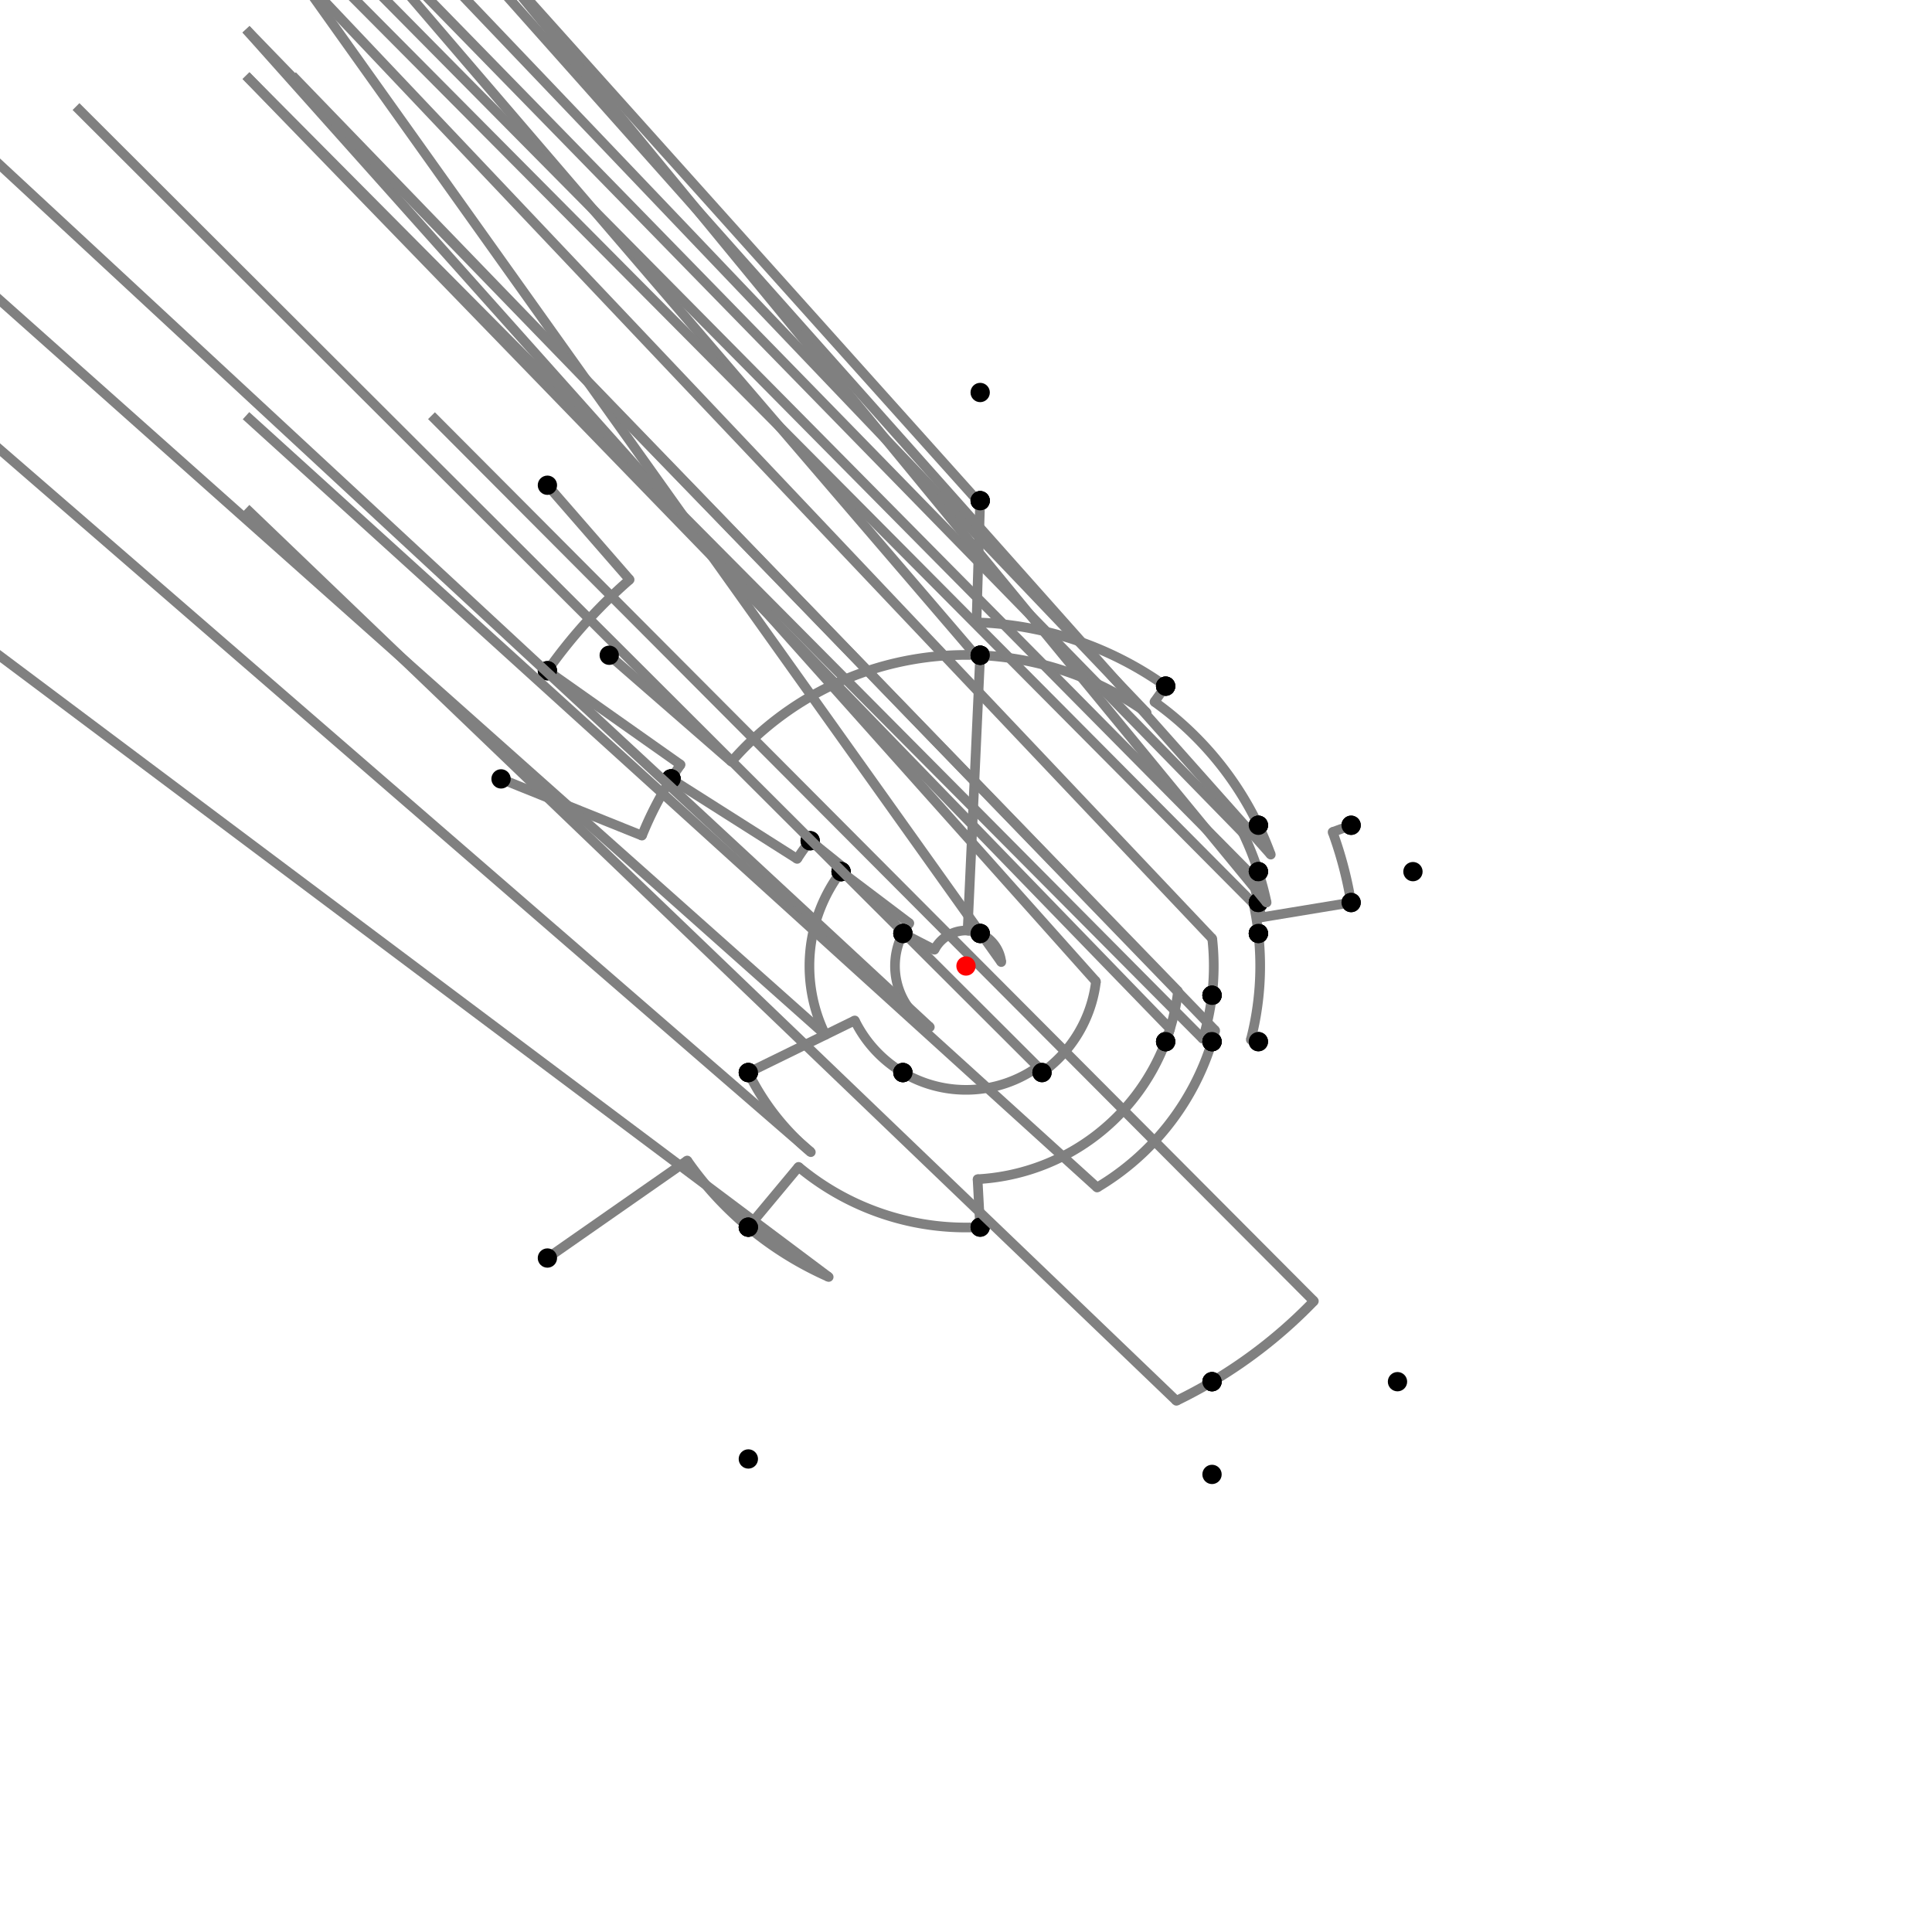 <?xml version="1.0" encoding="UTF-8"?>
<svg xmlns="http://www.w3.org/2000/svg" xmlns:xlink="http://www.w3.org/1999/xlink"
     width="1000" height="1000" viewBox="0 0 1000 1000">
<defs>
</defs>
<rect x="0" y="0" width="1000" height="1000" fill="white" />
<path d="M283.339,251.156 L325.89,300.028" stroke="grey" stroke-width="5" />
<circle cx="325.89" cy="300.028" r="2.5" fill="grey" stroke="none" />
<path d="M325.89,300.028 A265.147,265.147,0,0,0,283.339,347.156" stroke="grey" stroke-width="5" fill="none" />
<circle cx="283.339" cy="251.156" r="5" fill="black" stroke="none" />
<circle cx="283.339" cy="347.156" r="5" fill="black" stroke="none" />
<path d="M283.339,347.156 L352.273,395.786" stroke="grey" stroke-width="5" />
<circle cx="352.273" cy="395.786" r="2.5" fill="grey" stroke="none" />
<path d="M352.273,395.786 A180.787,180.787,0,0,0,347.339,403.156" stroke="grey" stroke-width="5" fill="none" />
<circle cx="283.339" cy="347.156" r="5" fill="black" stroke="none" />
<circle cx="347.339" cy="403.156" r="5" fill="black" stroke="none" />
<path d="M259.339,403.156 L332.283,432.51" stroke="grey" stroke-width="5" />
<circle cx="332.283" cy="432.51" r="2.5" fill="grey" stroke="none" />
<path d="M332.283,432.51 A180.787,180.787,0,0,1,347.339,403.156" stroke="grey" stroke-width="5" fill="none" />
<circle cx="259.339" cy="403.156" r="5" fill="black" stroke="none" />
<circle cx="347.339" cy="403.156" r="5" fill="black" stroke="none" />
<path d="M347.339,403.156 L412.608,444.561" stroke="grey" stroke-width="5" />
<circle cx="412.608" cy="444.561" r="2.5" fill="grey" stroke="none" />
<path d="M412.608,444.561 A103.493,103.493,0,0,1,419.339,435.156" stroke="grey" stroke-width="5" fill="none" />
<circle cx="347.339" cy="403.156" r="5" fill="black" stroke="none" />
<circle cx="419.339" cy="435.156" r="5" fill="black" stroke="none" />
<path d="M419.339,435.156 L436.843,449.228" stroke="grey" stroke-width="5" />
<circle cx="436.843" cy="449.228" r="2.5" fill="grey" stroke="none" />
<path d="M436.843,449.228 A81.035,81.035,0,0,0,435.339,451.156" stroke="grey" stroke-width="5" fill="none" />
<circle cx="419.339" cy="435.156" r="5" fill="black" stroke="none" />
<circle cx="435.339" cy="451.156" r="5" fill="black" stroke="none" />
<path d="M435.339,451.156 L470.677,477.85" stroke="grey" stroke-width="5" />
<circle cx="470.677" cy="477.85" r="2.5" fill="grey" stroke="none" />
<path d="M470.677,477.85 A36.748,36.748,0,0,0,467.339,483.156" stroke="grey" stroke-width="5" fill="none" />
<circle cx="435.339" cy="451.156" r="5" fill="black" stroke="none" />
<circle cx="467.339" cy="483.156" r="5" fill="black" stroke="none" />
<path d="M435.339,451.156 A81.035,81.035,0,0,0,427.219,535.632" stroke="grey" stroke-width="5" fill="none" />
<path d="M427.219,535.632 L-112.661,55.156" stroke="grey" stroke-width="5" />
<circle cx="427.219" cy="535.632" r="2.5" fill="grey" stroke="none" />
<circle cx="435.339" cy="451.156" r="5" fill="black" stroke="none" />
<circle cx="387.339" cy="555.156" r="5" fill="black" stroke="none" />
<path d="M387.339,555.156 A125.438,125.438,0,0,0,419.684,596.353" stroke="grey" stroke-width="5" fill="none" />
<path d="M419.684,596.353 L-112.661,135.156" stroke="grey" stroke-width="5" />
<circle cx="419.684" cy="596.353" r="2.5" fill="grey" stroke="none" />
<circle cx="387.339" cy="555.156" r="5" fill="black" stroke="none" />
<circle cx="387.339" cy="635.156" r="5" fill="black" stroke="none" />
<path d="M283.339,651.156 L355.695,600.677" stroke="grey" stroke-width="5" />
<circle cx="355.695" cy="600.677" r="2.5" fill="grey" stroke="none" />
<path d="M355.695,600.677 A175.954,175.954,0,0,0,387.339,635.156" stroke="grey" stroke-width="5" fill="none" />
<circle cx="283.339" cy="651.156" r="5" fill="black" stroke="none" />
<circle cx="387.339" cy="635.156" r="5" fill="black" stroke="none" />
<path d="M387.339,635.156 A175.954,175.954,0,0,0,428.93,660.962" stroke="grey" stroke-width="5" fill="none" />
<path d="M428.93,660.962 L-112.661,255.156" stroke="grey" stroke-width="5" />
<circle cx="428.93" cy="660.962" r="2.5" fill="grey" stroke="none" />
<circle cx="387.339" cy="635.156" r="5" fill="black" stroke="none" />
<circle cx="387.339" cy="755.156" r="5" fill="black" stroke="none" />
<path d="M387.339,555.156 L442.428,528.186" stroke="grey" stroke-width="5" />
<circle cx="442.428" cy="528.186" r="2.5" fill="grey" stroke="none" />
<path d="M442.428,528.186 A64.101,64.101,0,0,0,467.339,555.156" stroke="grey" stroke-width="5" fill="none" />
<circle cx="387.339" cy="555.156" r="5" fill="black" stroke="none" />
<circle cx="467.339" cy="555.156" r="5" fill="black" stroke="none" />
<path d="M467.339,483.156 A36.748,36.748,0,0,0,481.276,531.62" stroke="grey" stroke-width="5" fill="none" />
<path d="M481.276,531.62 L-32.661,55.156" stroke="grey" stroke-width="5" />
<circle cx="481.276" cy="531.62" r="2.5" fill="grey" stroke="none" />
<circle cx="467.339" cy="483.156" r="5" fill="black" stroke="none" />
<circle cx="467.339" cy="555.156" r="5" fill="black" stroke="none" />
<path d="M467.339,555.156 A64.101,64.101,0,0,0,537.222,552.187" stroke="grey" stroke-width="5" fill="none" />
<path d="M537.222,552.187 L39.339,55.156" stroke="grey" stroke-width="5" />
<circle cx="537.222" cy="552.187" r="2.5" fill="grey" stroke="none" />
<circle cx="467.339" cy="555.156" r="5" fill="black" stroke="none" />
<circle cx="539.339" cy="555.156" r="5" fill="black" stroke="none" />
<path d="M467.339,483.156 L483.671,491.579" stroke="grey" stroke-width="5" />
<circle cx="483.671" cy="491.579" r="2.5" fill="grey" stroke="none" />
<path d="M483.671,491.579 A18.373,18.373,0,0,1,507.339,483.156" stroke="grey" stroke-width="5" fill="none" />
<circle cx="467.339" cy="483.156" r="5" fill="black" stroke="none" />
<circle cx="507.339" cy="483.156" r="5" fill="black" stroke="none" />
<path d="M539.339,555.156 A67.748,67.748,0,0,0,567.273,508.007" stroke="grey" stroke-width="5" fill="none" />
<path d="M567.273,508.007 L127.339,15.156" stroke="grey" stroke-width="5" />
<circle cx="567.273" cy="508.007" r="2.5" fill="grey" stroke="none" />
<circle cx="539.339" cy="555.156" r="5" fill="black" stroke="none" />
<circle cx="627.339" cy="515.156" r="5" fill="black" stroke="none" />
<path d="M507.339,483.156 A18.373,18.373,0,0,1,518.26,497.968" stroke="grey" stroke-width="5" fill="none" />
<path d="M518.26,497.968 L151.339,-16.844" stroke="grey" stroke-width="5" />
<circle cx="518.26" cy="497.968" r="2.5" fill="grey" stroke="none" />
<circle cx="507.339" cy="483.156" r="5" fill="black" stroke="none" />
<circle cx="651.339" cy="483.156" r="5" fill="black" stroke="none" />
<path d="M627.339,515.156 A128.238,128.238,0,0,0,627.451,485.815" stroke="grey" stroke-width="5" fill="none" />
<path d="M627.451,485.815 L151.339,-16.844" stroke="grey" stroke-width="5" />
<circle cx="627.451" cy="485.815" r="2.5" fill="grey" stroke="none" />
<circle cx="627.339" cy="515.156" r="5" fill="black" stroke="none" />
<circle cx="651.339" cy="483.156" r="5" fill="black" stroke="none" />
<path d="M387.339,635.156 L413.334,603.972" stroke="grey" stroke-width="5" />
<circle cx="413.334" cy="603.972" r="2.5" fill="grey" stroke="none" />
<path d="M413.334,603.972 A135.356,135.356,0,0,0,507.339,635.156" stroke="grey" stroke-width="5" fill="none" />
<circle cx="387.339" cy="635.156" r="5" fill="black" stroke="none" />
<circle cx="507.339" cy="635.156" r="5" fill="black" stroke="none" />
<path d="M507.339,635.156 L505.992,610.347" stroke="grey" stroke-width="5" />
<circle cx="505.992" cy="610.347" r="2.5" fill="grey" stroke="none" />
<path d="M505.992,610.347 A110.509,110.509,0,0,0,603.339,539.156" stroke="grey" stroke-width="5" fill="none" />
<circle cx="507.339" cy="635.156" r="5" fill="black" stroke="none" />
<circle cx="603.339" cy="539.156" r="5" fill="black" stroke="none" />
<path d="M603.339,539.156 A110.509,110.509,0,0,0,609.735,513.061" stroke="grey" stroke-width="5" fill="none" />
<path d="M609.735,513.061 L127.339,15.156" stroke="grey" stroke-width="5" />
<circle cx="609.735" cy="513.061" r="2.5" fill="grey" stroke="none" />
<circle cx="603.339" cy="539.156" r="5" fill="black" stroke="none" />
<circle cx="627.339" cy="515.156" r="5" fill="black" stroke="none" />
<path d="M627.339,515.156 A128.238,128.238,0,0,1,622.574,537.691" stroke="grey" stroke-width="5" fill="none" />
<path d="M622.574,537.691 L127.339,39.156" stroke="grey" stroke-width="5" />
<circle cx="622.574" cy="537.691" r="2.5" fill="grey" stroke="none" />
<circle cx="627.339" cy="515.156" r="5" fill="black" stroke="none" />
<circle cx="627.339" cy="539.156" r="5" fill="black" stroke="none" />
<path d="M627.339,539.156 A133.224,133.224,0,0,1,567.854,614.649" stroke="grey" stroke-width="5" fill="none" />
<path d="M567.854,614.649 L127.339,215.156" stroke="grey" stroke-width="5" />
<circle cx="567.854" cy="614.649" r="2.5" fill="grey" stroke="none" />
<circle cx="627.339" cy="539.156" r="5" fill="black" stroke="none" />
<circle cx="627.339" cy="715.156" r="5" fill="black" stroke="none" />
<path d="M627.339,715.156 A250.015,250.015,0,0,0,680.055,673.458" stroke="grey" stroke-width="5" fill="none" />
<path d="M680.055,673.458 L223.339,215.156" stroke="grey" stroke-width="5" />
<circle cx="680.055" cy="673.458" r="2.5" fill="grey" stroke="none" />
<circle cx="627.339" cy="715.156" r="5" fill="black" stroke="none" />
<circle cx="723.339" cy="715.156" r="5" fill="black" stroke="none" />
<path d="M627.339,715.156 A250.015,250.015,0,0,1,608.901,725.052" stroke="grey" stroke-width="5" fill="none" />
<path d="M608.901,725.052 L127.339,263.156" stroke="grey" stroke-width="5" />
<circle cx="608.901" cy="725.052" r="2.5" fill="grey" stroke="none" />
<circle cx="627.339" cy="715.156" r="5" fill="black" stroke="none" />
<circle cx="627.339" cy="763.156" r="5" fill="black" stroke="none" />
<path d="M315.339,339.156 L378.588,394.247" stroke="grey" stroke-width="5" />
<circle cx="378.588" cy="394.247" r="2.5" fill="grey" stroke="none" />
<path d="M378.588,394.247 A161.011,161.011,0,0,1,507.339,339.156" stroke="grey" stroke-width="5" fill="none" />
<circle cx="315.339" cy="339.156" r="5" fill="black" stroke="none" />
<circle cx="507.339" cy="339.156" r="5" fill="black" stroke="none" />
<path d="M507.339,339.156 L500.838,481.646" stroke="grey" stroke-width="5" />
<circle cx="500.838" cy="481.646" r="2.5" fill="grey" stroke="none" />
<path d="M500.838,481.646 A18.373,18.373,0,0,1,507.339,483.156" stroke="grey" stroke-width="5" fill="none" />
<circle cx="507.339" cy="339.156" r="5" fill="black" stroke="none" />
<circle cx="507.339" cy="483.156" r="5" fill="black" stroke="none" />
<path d="M507.339,339.156 A161.011,161.011,0,0,0,504.904,339.064" stroke="grey" stroke-width="5" fill="none" />
<path d="M504.904,339.064 L7.339,-240.844" stroke="grey" stroke-width="5" />
<circle cx="504.904" cy="339.064" r="2.5" fill="grey" stroke="none" />
<circle cx="507.339" cy="339.156" r="5" fill="black" stroke="none" />
<circle cx="507.339" cy="259.156" r="5" fill="black" stroke="none" />
<path d="M507.339,259.156 A240.955,240.955,0,0,0,505.956,259.118" stroke="grey" stroke-width="5" fill="none" />
<path d="M505.956,259.118 L7.339,-296.844" stroke="grey" stroke-width="5" />
<circle cx="505.956" cy="259.118" r="2.5" fill="grey" stroke="none" />
<circle cx="507.339" cy="259.156" r="5" fill="black" stroke="none" />
<circle cx="507.339" cy="203.156" r="5" fill="black" stroke="none" />
<path d="M507.339,259.156 L505.42,322.154" stroke="grey" stroke-width="5" />
<circle cx="505.42" cy="322.154" r="2.5" fill="grey" stroke="none" />
<path d="M505.42,322.154 A177.929,177.929,0,0,1,603.339,355.156" stroke="grey" stroke-width="5" fill="none" />
<circle cx="507.339" cy="259.156" r="5" fill="black" stroke="none" />
<circle cx="603.339" cy="355.156" r="5" fill="black" stroke="none" />
<path d="M507.339,339.156 A161.011,161.011,0,0,1,593.514,368.929" stroke="grey" stroke-width="5" fill="none" />
<path d="M593.514,368.929 L103.339,-144.844" stroke="grey" stroke-width="5" />
<circle cx="593.514" cy="368.929" r="2.5" fill="grey" stroke="none" />
<circle cx="507.339" cy="339.156" r="5" fill="black" stroke="none" />
<circle cx="603.339" cy="355.156" r="5" fill="black" stroke="none" />
<path d="M603.339,355.156 L597.548,363.274" stroke="grey" stroke-width="5" />
<circle cx="597.548" cy="363.274" r="2.5" fill="grey" stroke="none" />
<path d="M597.548,363.274 A167.958,167.958,0,0,1,651.339,427.156" stroke="grey" stroke-width="5" fill="none" />
<circle cx="603.339" cy="355.156" r="5" fill="black" stroke="none" />
<circle cx="651.339" cy="427.156" r="5" fill="black" stroke="none" />
<path d="M603.339,539.156 A110.509,110.509,0,0,0,605.628,532.48" stroke="grey" stroke-width="5" fill="none" />
<path d="M605.628,532.48 L127.339,39.156" stroke="grey" stroke-width="5" />
<circle cx="605.628" cy="532.48" r="2.5" fill="grey" stroke="none" />
<circle cx="603.339" cy="539.156" r="5" fill="black" stroke="none" />
<circle cx="627.339" cy="539.156" r="5" fill="black" stroke="none" />
<path d="M627.339,539.156 A133.224,133.224,0,0,0,628.977,533.37" stroke="grey" stroke-width="5" fill="none" />
<path d="M628.977,533.37 L151.339,39.156" stroke="grey" stroke-width="5" />
<circle cx="628.977" cy="533.37" r="2.5" fill="grey" stroke="none" />
<circle cx="627.339" cy="539.156" r="5" fill="black" stroke="none" />
<circle cx="651.339" cy="539.156" r="5" fill="black" stroke="none" />
<path d="M651.339,539.156 L647.419,538.142" stroke="grey" stroke-width="5" />
<circle cx="647.419" cy="538.142" r="2.5" fill="grey" stroke="none" />
<path d="M647.419,538.142 A152.274,152.274,0,0,0,651.339,483.156" stroke="grey" stroke-width="5" fill="none" />
<circle cx="651.339" cy="539.156" r="5" fill="black" stroke="none" />
<circle cx="651.339" cy="483.156" r="5" fill="black" stroke="none" />
<path d="M651.339,483.156 A152.274,152.274,0,0,0,648.81,467.705" stroke="grey" stroke-width="5" fill="none" />
<path d="M648.81,467.705 L151.339,-32.844" stroke="grey" stroke-width="5" />
<circle cx="648.81" cy="467.705" r="2.5" fill="grey" stroke="none" />
<circle cx="651.339" cy="483.156" r="5" fill="black" stroke="none" />
<circle cx="651.339" cy="467.156" r="5" fill="black" stroke="none" />
<path d="M651.339,467.156 A154.862,154.862,0,0,0,647.377,452.435" stroke="grey" stroke-width="5" fill="none" />
<path d="M647.377,452.435 L151.339,-48.844" stroke="grey" stroke-width="5" />
<circle cx="647.377" cy="452.435" r="2.5" fill="grey" stroke="none" />
<circle cx="651.339" cy="467.156" r="5" fill="black" stroke="none" />
<circle cx="651.339" cy="451.156" r="5" fill="black" stroke="none" />
<path d="M651.339,451.156 A159.026,159.026,0,0,0,643.292,431.03" stroke="grey" stroke-width="5" fill="none" />
<path d="M643.292,431.03 L151.339,-72.844" stroke="grey" stroke-width="5" />
<circle cx="643.292" cy="431.03" r="2.5" fill="grey" stroke="none" />
<circle cx="651.339" cy="451.156" r="5" fill="black" stroke="none" />
<circle cx="651.339" cy="427.156" r="5" fill="black" stroke="none" />
<path d="M651.339,427.156 A167.958,167.958,0,0,1,657.755,442.353" stroke="grey" stroke-width="5" fill="none" />
<path d="M657.755,442.353 L199.339,-72.844" stroke="grey" stroke-width="5" />
<circle cx="657.755" cy="442.353" r="2.5" fill="grey" stroke="none" />
<circle cx="651.339" cy="427.156" r="5" fill="black" stroke="none" />
<circle cx="699.339" cy="427.156" r="5" fill="black" stroke="none" />
<path d="M699.339,427.156 L689.754,430.659" stroke="grey" stroke-width="5" />
<circle cx="689.754" cy="430.659" r="2.5" fill="grey" stroke="none" />
<path d="M689.754,430.659 A202.027,202.027,0,0,1,699.339,467.156" stroke="grey" stroke-width="5" fill="none" />
<circle cx="699.339" cy="427.156" r="5" fill="black" stroke="none" />
<circle cx="699.339" cy="467.156" r="5" fill="black" stroke="none" />
<path d="M699.339,467.156 L652.802,474.824" stroke="grey" stroke-width="5" />
<circle cx="652.802" cy="474.824" r="2.5" fill="grey" stroke="none" />
<path d="M652.802,474.824 A154.862,154.862,0,0,0,651.339,467.156" stroke="grey" stroke-width="5" fill="none" />
<circle cx="699.339" cy="467.156" r="5" fill="black" stroke="none" />
<circle cx="651.339" cy="467.156" r="5" fill="black" stroke="none" />
<path d="M651.339,451.156 A159.026,159.026,0,0,1,655.596,467.148" stroke="grey" stroke-width="5" fill="none" />
<path d="M655.596,467.148 L231.339,-48.844" stroke="grey" stroke-width="5" />
<circle cx="655.596" cy="467.148" r="2.5" fill="grey" stroke="none" />
<circle cx="651.339" cy="451.156" r="5" fill="black" stroke="none" />
<circle cx="731.339" cy="451.156" r="5" fill="black" stroke="none" />
<circle cx="500" cy="500" r="5" fill="red" stroke="none" />
</svg>